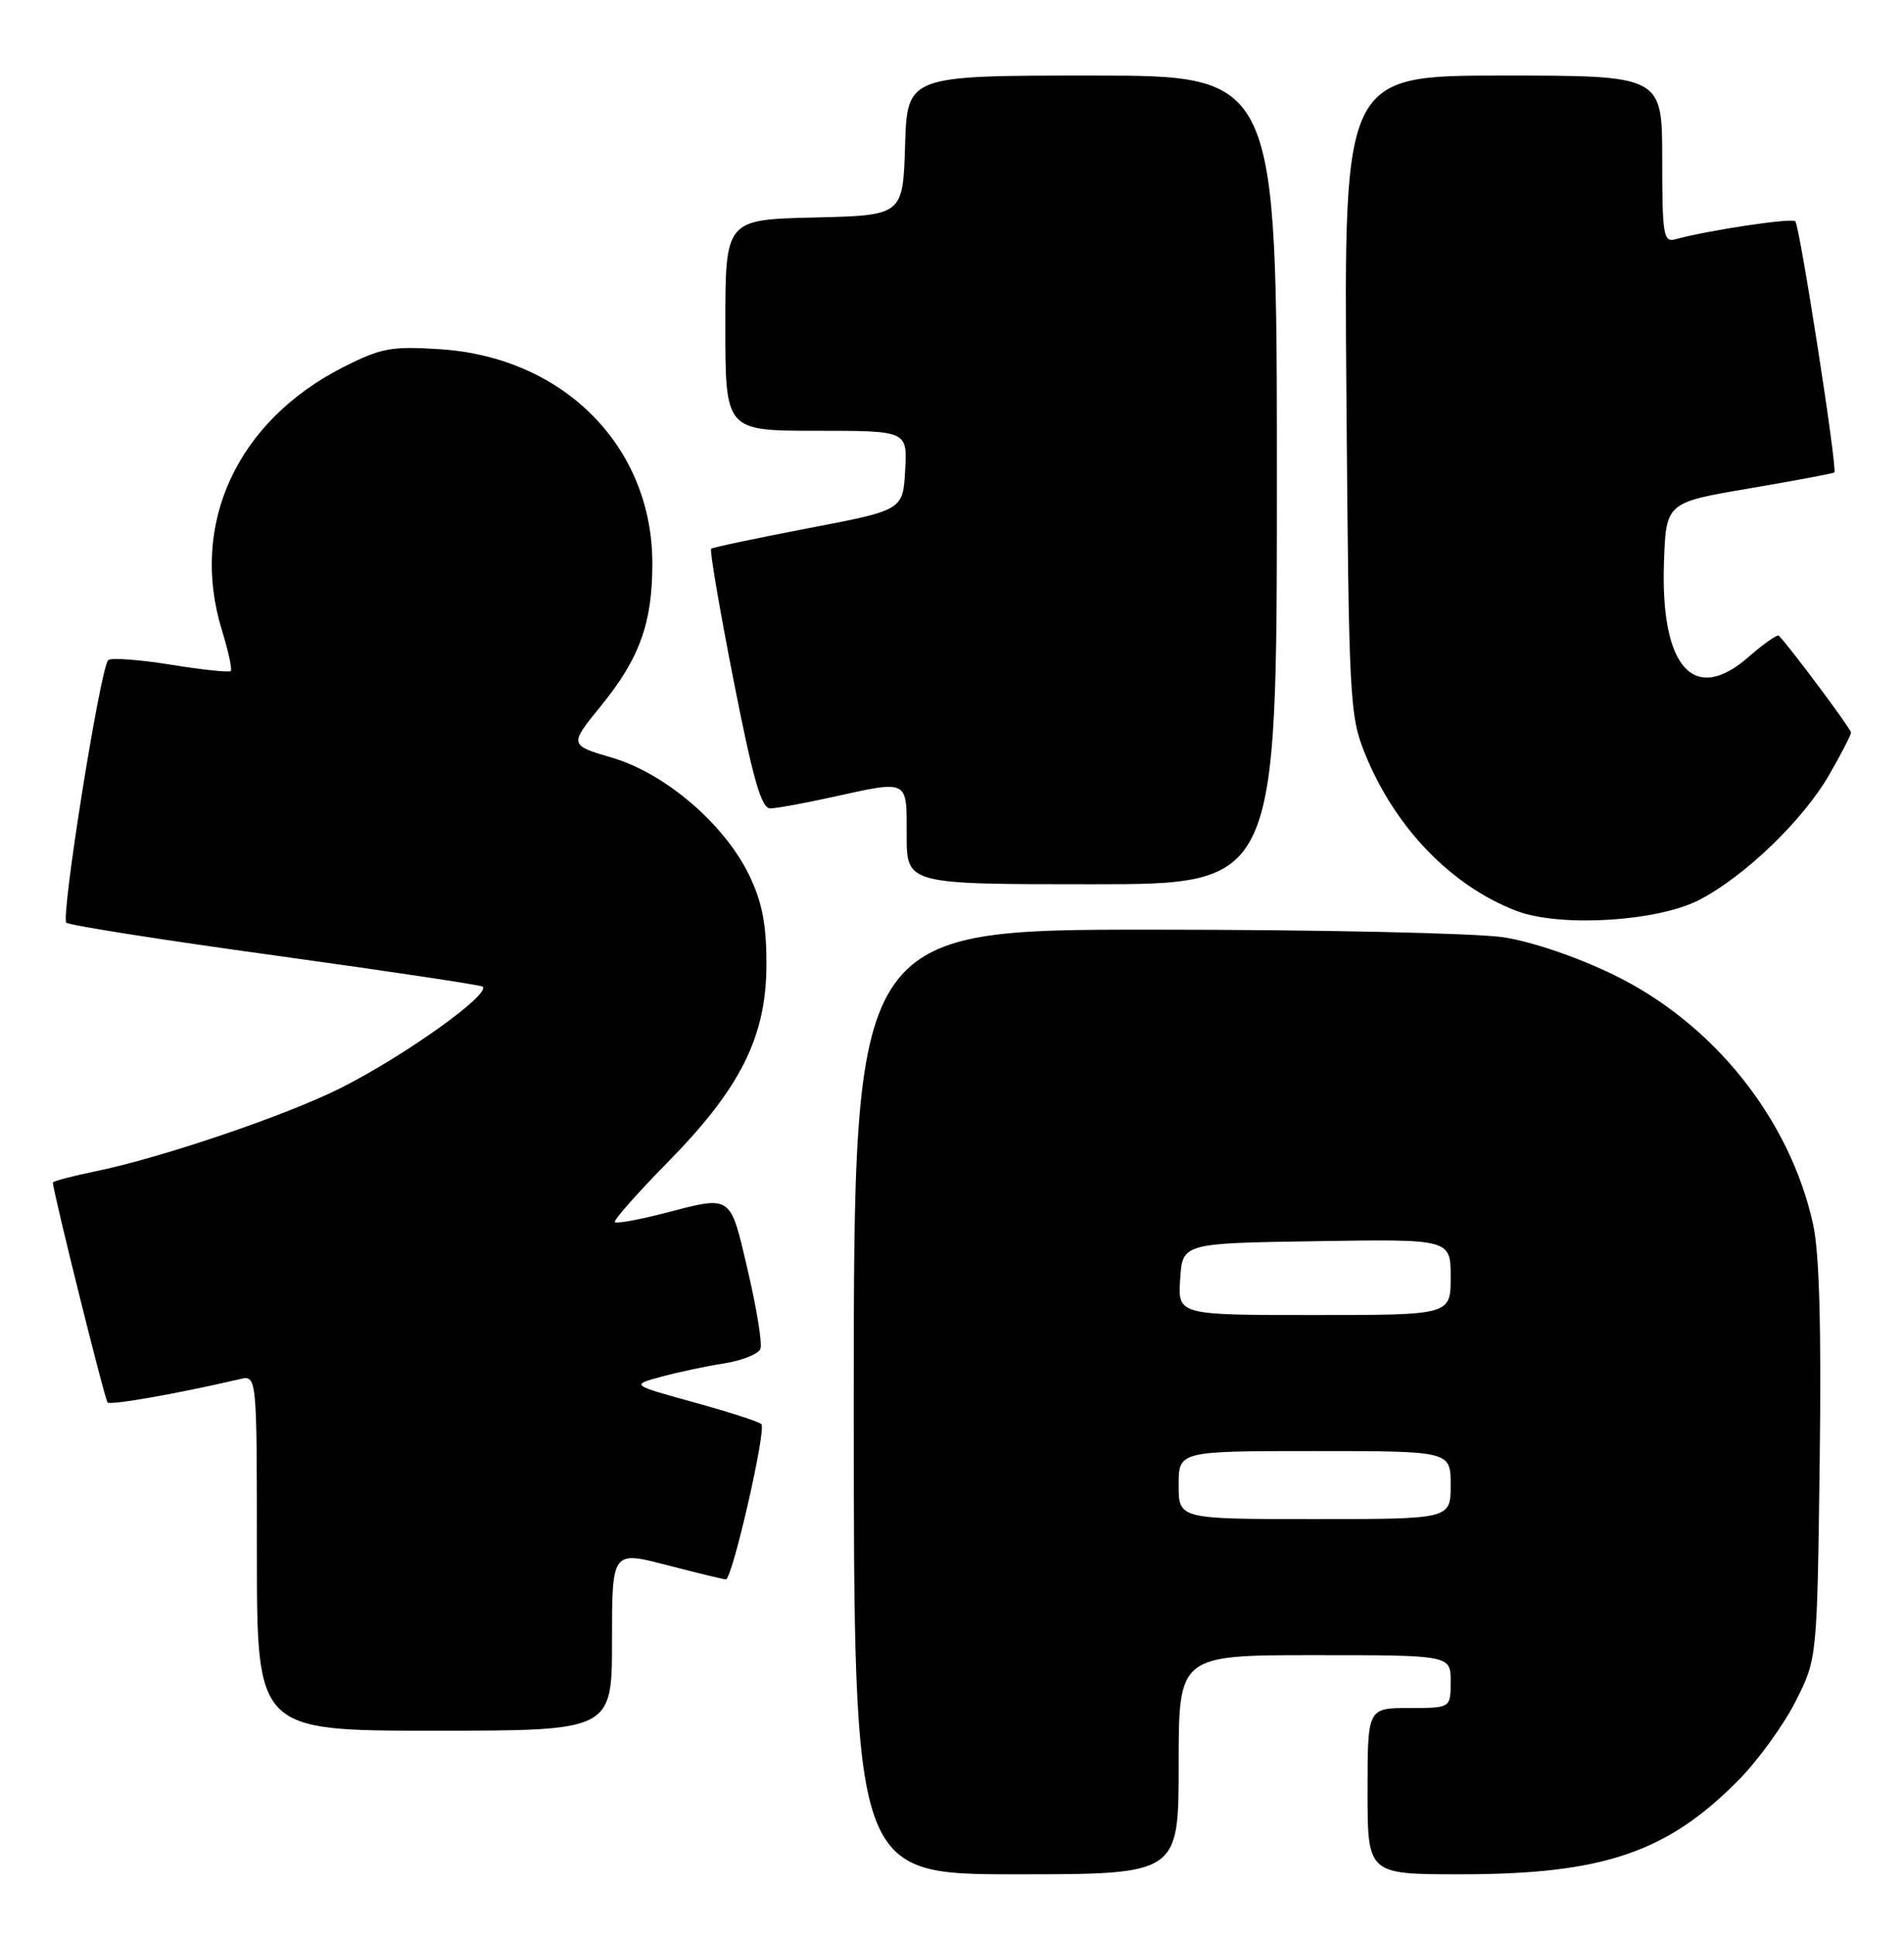 <?xml version="1.0" encoding="UTF-8" standalone="no"?>
<!DOCTYPE svg PUBLIC "-//W3C//DTD SVG 1.1//EN" "http://www.w3.org/Graphics/SVG/1.1/DTD/svg11.dtd" >
<svg xmlns="http://www.w3.org/2000/svg" xmlns:xlink="http://www.w3.org/1999/xlink" version="1.1" viewBox="0 0 252 256">
 <g >
 <path fill="currentColor"
d=" M 156.00 233.50 C 156.00 219.00 156.00 219.00 174.00 219.00 C 192.00 219.00 192.00 219.00 192.00 222.50 C 192.00 226.00 192.00 226.00 186.50 226.00 C 181.00 226.00 181.00 226.00 181.00 237.00 C 181.00 248.00 181.00 248.00 193.29 248.00 C 212.18 248.00 220.65 245.13 230.14 235.50 C 232.69 232.91 236.07 228.25 237.64 225.14 C 240.50 219.50 240.50 219.50 240.84 193.50 C 241.07 175.67 240.80 165.77 239.97 162.00 C 236.90 148.07 226.84 135.46 213.63 129.01 C 208.82 126.66 202.85 124.62 199.00 124.02 C 195.43 123.47 174.61 123.01 152.75 123.01 C 113.00 123.00 113.00 123.00 113.00 185.50 C 113.00 248.00 113.00 248.00 134.50 248.00 C 156.00 248.00 156.00 248.00 156.00 233.50 Z  M 81.00 217.10 C 81.00 205.20 81.00 205.20 88.25 207.08 C 92.24 208.12 95.76 208.97 96.07 208.98 C 96.91 209.01 101.46 189.12 100.77 188.44 C 100.45 188.11 96.43 186.81 91.84 185.55 C 83.50 183.25 83.50 183.25 87.50 182.17 C 89.70 181.57 93.45 180.77 95.84 180.40 C 98.22 180.02 100.38 179.16 100.64 178.48 C 100.91 177.81 100.15 173.14 98.98 168.13 C 96.58 157.90 96.98 158.17 87.78 160.56 C 84.48 161.41 81.60 161.93 81.38 161.71 C 81.16 161.49 84.28 157.95 88.32 153.84 C 98.04 143.97 101.45 137.13 101.44 127.54 C 101.44 122.25 100.86 119.33 99.14 115.77 C 95.86 109.02 88.05 102.33 81.02 100.26 C 75.32 98.58 75.32 98.58 79.55 93.39 C 84.67 87.09 86.35 82.42 86.34 74.50 C 86.31 59.07 74.61 47.28 58.27 46.21 C 51.81 45.79 50.45 46.04 45.49 48.55 C 31.34 55.71 25.03 69.39 29.39 83.45 C 30.23 86.18 30.75 88.58 30.54 88.79 C 30.33 89.00 26.74 88.62 22.56 87.94 C 18.37 87.27 14.67 87.00 14.32 87.35 C 13.27 88.40 8.01 121.41 8.78 122.09 C 9.18 122.44 21.65 124.40 36.50 126.44 C 51.34 128.49 63.67 130.34 63.89 130.55 C 64.92 131.59 53.57 139.69 45.10 143.96 C 37.92 147.57 21.48 153.16 12.75 154.96 C 9.59 155.61 7.00 156.29 7.00 156.47 C 7.00 157.61 13.86 185.19 14.24 185.57 C 14.63 185.96 23.47 184.41 31.75 182.48 C 34.00 181.96 34.00 181.96 34.00 205.48 C 34.00 229.00 34.00 229.00 57.50 229.00 C 81.00 229.00 81.00 229.00 81.00 217.10 Z  M 224.89 119.08 C 230.91 115.97 238.66 108.51 242.11 102.50 C 243.69 99.75 244.99 97.24 244.99 96.92 C 245.00 96.47 236.93 85.64 235.44 84.12 C 235.24 83.91 233.43 85.17 231.43 86.92 C 224.21 93.27 219.77 88.34 220.23 74.50 C 220.50 66.50 220.50 66.50 231.50 64.63 C 237.55 63.60 242.63 62.65 242.78 62.51 C 243.22 62.14 238.20 29.86 237.61 29.28 C 237.14 28.81 226.11 30.46 221.75 31.66 C 220.16 32.09 220.00 31.12 220.00 21.07 C 220.00 10.00 220.00 10.00 198.93 10.00 C 177.86 10.00 177.86 10.00 178.20 52.25 C 178.52 92.80 178.62 94.71 180.69 99.80 C 184.65 109.53 192.08 117.22 200.72 120.53 C 206.44 122.72 219.33 121.95 224.89 119.08 Z  M 169.00 63.50 C 169.00 10.00 169.00 10.00 144.54 10.00 C 120.08 10.00 120.08 10.00 119.79 19.25 C 119.50 28.50 119.50 28.50 107.75 28.78 C 96.00 29.06 96.00 29.06 96.00 43.03 C 96.00 57.00 96.00 57.00 108.05 57.00 C 120.10 57.00 120.10 57.00 119.80 62.25 C 119.50 67.50 119.50 67.50 107.00 69.89 C 100.12 71.21 94.33 72.43 94.12 72.61 C 93.91 72.79 95.24 80.60 97.08 89.97 C 99.69 103.23 100.77 106.99 101.96 106.96 C 102.81 106.95 106.42 106.29 110.00 105.50 C 120.37 103.22 120.00 103.04 120.00 110.50 C 120.00 117.00 120.00 117.00 144.50 117.00 C 169.00 117.00 169.00 117.00 169.00 63.50 Z  M 156.00 196.50 C 156.00 192.00 156.00 192.00 174.00 192.00 C 192.00 192.00 192.00 192.00 192.00 196.50 C 192.00 201.00 192.00 201.00 174.00 201.00 C 156.00 201.00 156.00 201.00 156.00 196.50 Z  M 156.20 169.25 C 156.50 164.50 156.50 164.50 174.25 164.23 C 192.00 163.95 192.00 163.95 192.00 168.98 C 192.00 174.00 192.00 174.00 173.95 174.00 C 155.89 174.00 155.89 174.00 156.20 169.25 Z "/>
</g>
</svg>